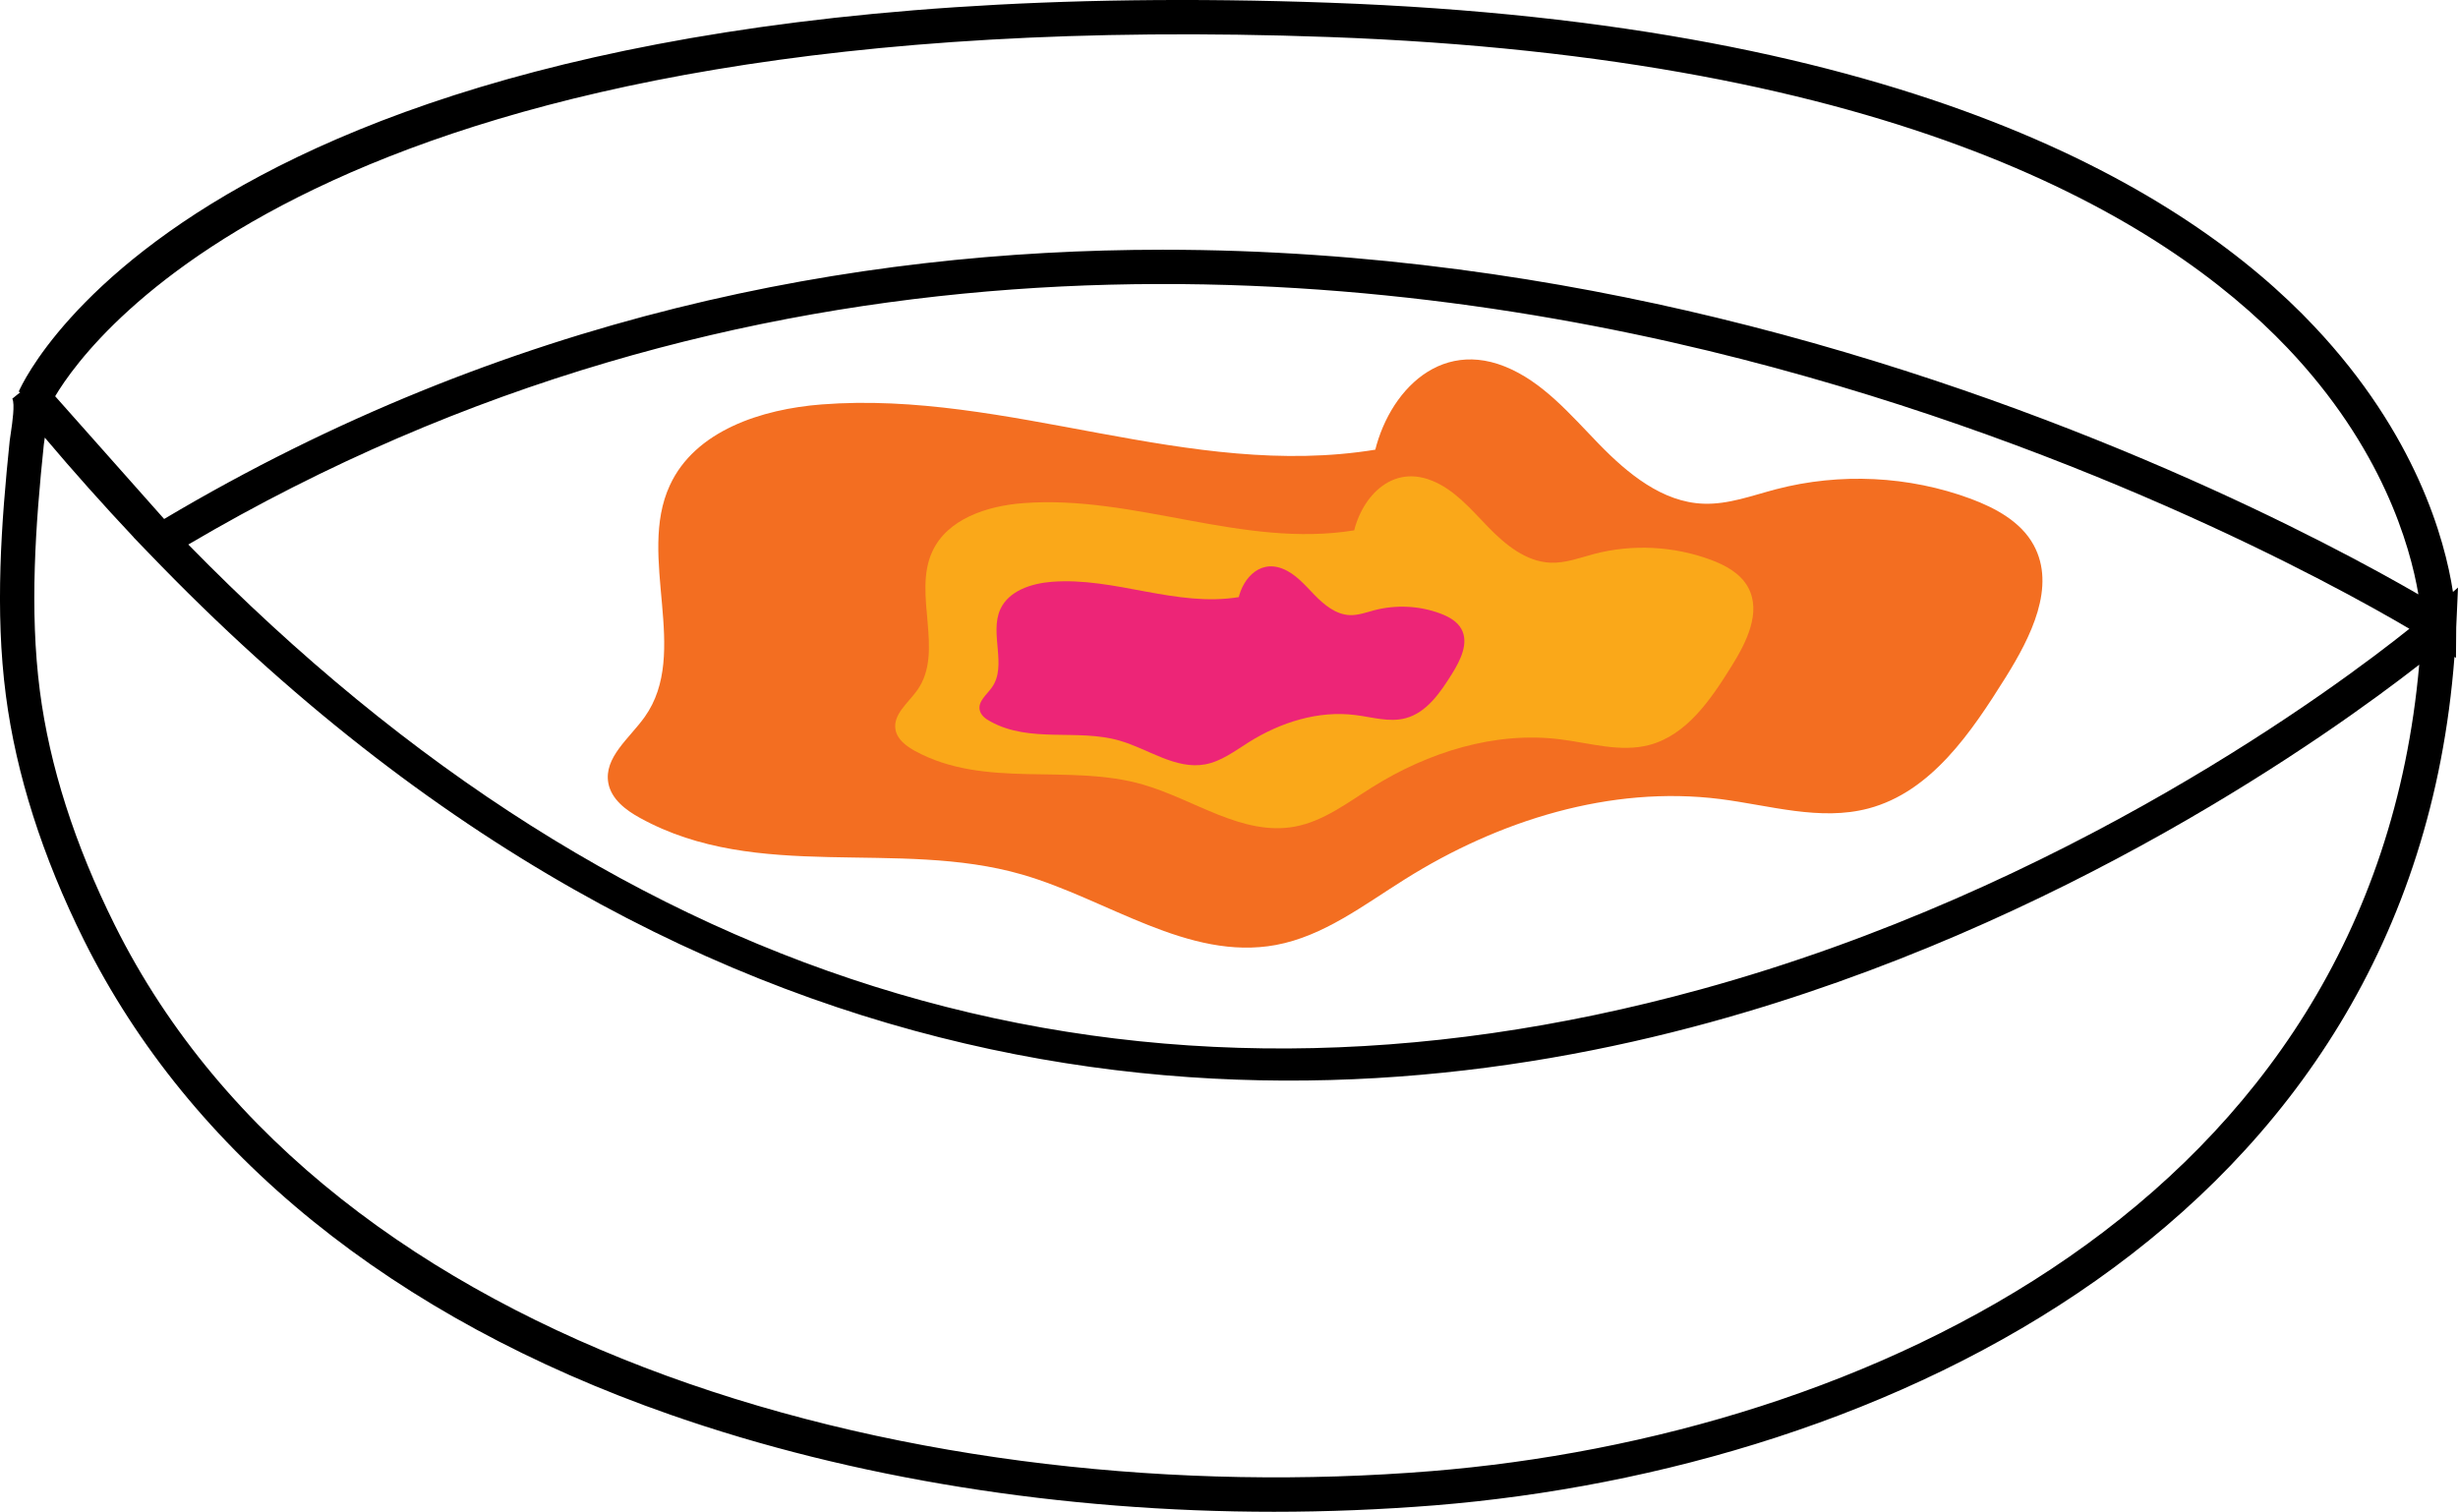 <?xml version="1.0" encoding="utf-8"?>
<!-- Generator: Adobe Illustrator 23.0.1, SVG Export Plug-In . SVG Version: 6.00 Build 0)  -->
<svg version="1.1" id="Layer_1" xmlns="http://www.w3.org/2000/svg" xmlns:xlink="http://www.w3.org/1999/xlink" x="0px" y="0px"
	 viewBox="0 0 180 110.72" style="enable-background:new 0 0 180 110.72;" xml:space="preserve">
<style type="text/css">
	.st0{fill:#2C2B7E;}
	.st1{fill:#00A19F;}
	.st2{fill:#FFD400;}
	.st3{fill:#8E278B;}
	.st4{fill:#EE276C;}
	.st5{fill:#DB2F25;}
	.st6{fill:#A5D1F0;}
	.st7{fill:#F36E21;}
	.st8{fill:#FAA819;}
	.st9{fill:#ED2577;}
	.st10{fill:#F1F2F2;}
	.st11{fill:#59ABB0;}
	.st12{fill:#E2E3E4;}
	.st13{fill:#EFEFF0;}
</style>
<path class="st7" d="M100.74,32.93c-13.68,2.24-26.9-4.37-40.57-3.31c-4.4,0.34-9.28,1.92-11.12,5.93
	c-2.43,5.26,1.52,12.24-1.84,16.96c-1.11,1.56-3.01,2.97-2.66,4.85c0.22,1.17,1.28,1.98,2.33,2.55c8.62,4.75,18.84,1.5,27.97,4.14
	c6.26,1.81,12.17,6.34,18.58,5.16c3.5-0.65,6.44-2.93,9.46-4.82c6.85-4.3,15.04-6.88,23.07-5.87c3.63,0.46,7.33,1.63,10.87,0.69
	c4.6-1.22,7.53-5.58,10.05-9.61c1.84-2.95,3.71-6.65,2.04-9.69c-0.93-1.7-2.78-2.7-4.6-3.38c-4.53-1.68-9.58-1.92-14.25-0.7
	c-1.76,0.46-3.51,1.13-5.33,1.06c-3.01-0.11-5.55-2.21-7.65-4.37c-2.1-2.16-4.12-4.58-6.92-5.69c-5.31-2.1-9.14,2.71-9.72,7.51"/>
<path class="st8" d="M99.18,38.84C91,40.17,83.1,36.22,74.92,36.85c-2.63,0.2-5.55,1.15-6.65,3.55c-1.45,3.15,0.91,7.32-1.1,10.15
	c-0.66,0.93-1.8,1.78-1.59,2.9c0.13,0.7,0.77,1.18,1.39,1.53c5.16,2.84,11.27,0.9,16.73,2.48c3.75,1.08,7.28,3.79,11.12,3.08
	c2.1-0.39,3.85-1.75,5.66-2.88c4.1-2.57,9-4.12,13.8-3.51c2.17,0.27,4.39,0.97,6.5,0.41c2.75-0.73,4.51-3.34,6.01-5.75
	c1.1-1.76,2.22-3.98,1.22-5.8c-0.56-1.02-1.66-1.62-2.75-2.02c-2.71-1-5.73-1.15-8.52-0.42c-1.05,0.28-2.1,0.68-3.19,0.64
	c-1.8-0.07-3.32-1.32-4.58-2.62c-1.25-1.29-2.46-2.74-4.14-3.4c-3.17-1.26-5.47,1.62-5.82,4.49"/>
<path class="st9" d="M90.73,43.73c-4.62,0.76-9.09-1.48-13.71-1.12c-1.49,0.12-3.14,0.65-3.76,2c-0.82,1.78,0.51,4.14-0.62,5.73
	c-0.37,0.53-1.02,1.01-0.9,1.64c0.07,0.4,0.43,0.67,0.79,0.86c2.91,1.61,6.37,0.51,9.45,1.4c2.12,0.61,4.11,2.14,6.28,1.74
	c1.18-0.22,2.18-0.99,3.2-1.63c2.32-1.45,5.08-2.33,7.8-1.98c1.23,0.15,2.48,0.55,3.67,0.23c1.55-0.41,2.55-1.89,3.4-3.25
	c0.62-1,1.25-2.25,0.69-3.28c-0.32-0.58-0.94-0.91-1.55-1.14c-1.53-0.57-3.24-0.65-4.82-0.24c-0.6,0.16-1.19,0.38-1.8,0.36
	c-1.02-0.04-1.88-0.75-2.59-1.48c-0.71-0.73-1.39-1.55-2.34-1.92c-1.79-0.71-3.09,0.91-3.29,2.54"/>
<g>
	<path d="M93.29,110.72c-15.49,0-30.84-2.44-44.2-7.11C28.79,96.52,13.94,84.5,6.14,68.84C3.1,62.72,1.18,56.69,0.43,50.93
		c-0.81-6.2-0.34-12.63,0.28-18.65c0.02-0.19,0.06-0.43,0.1-0.7c0.08-0.55,0.3-2.01,0.09-2.38l0.58-0.47l-0.11-0.05
		C1.93,27.4,16.05-2.73,97.39,0.2c42.57,1.53,62.71,13.74,72.1,23.72c7.43,7.89,9.55,15.57,10.14,19.43l0.37-0.32l-0.13,2.9
		l-0.02,2.25l-0.11-0.07c-3.16,41.6-41.96,59.49-74.69,62.14C101.14,110.56,97.21,110.72,93.29,110.72z M3.28,32.05
		c-0.03,0.19-0.05,0.36-0.07,0.5C2.6,38.41,2.15,44.66,2.92,50.61c0.71,5.48,2.55,11.24,5.47,17.11
		c15.8,31.77,59.84,42.99,96.45,40.02c31.52-2.56,68.85-19.58,72.32-59.06c-6.44,5.02-26.05,19.09-51.96,26.2
		c-29.36,8.06-73.02,8.63-114.33-34.4l-1.09-1.13l0.01,0C7.59,37.01,5.4,34.56,3.28,32.05z M13.79,39.88
		C46.01,72.83,83.26,83.8,124.54,72.46c26.79-7.35,46.69-22.24,51.9-26.41c-5.4-3.18-24.96-13.98-51.38-20.37
		C96.77,18.85,54.63,15.83,13.79,39.88z M85.15,18.29c15.14,0,29,2.17,40.58,4.98c25.75,6.24,45.08,16.62,51.37,20.26
		c-0.61-3.59-2.66-10.76-9.59-18.05c-9.1-9.56-28.66-21.27-70.21-22.77C24.52,0.08,6.65,24.61,4.04,29.02l7.98,8.99
		C37.03,23.14,62.52,18.29,85.15,18.29z"/>
</g>
</svg>

